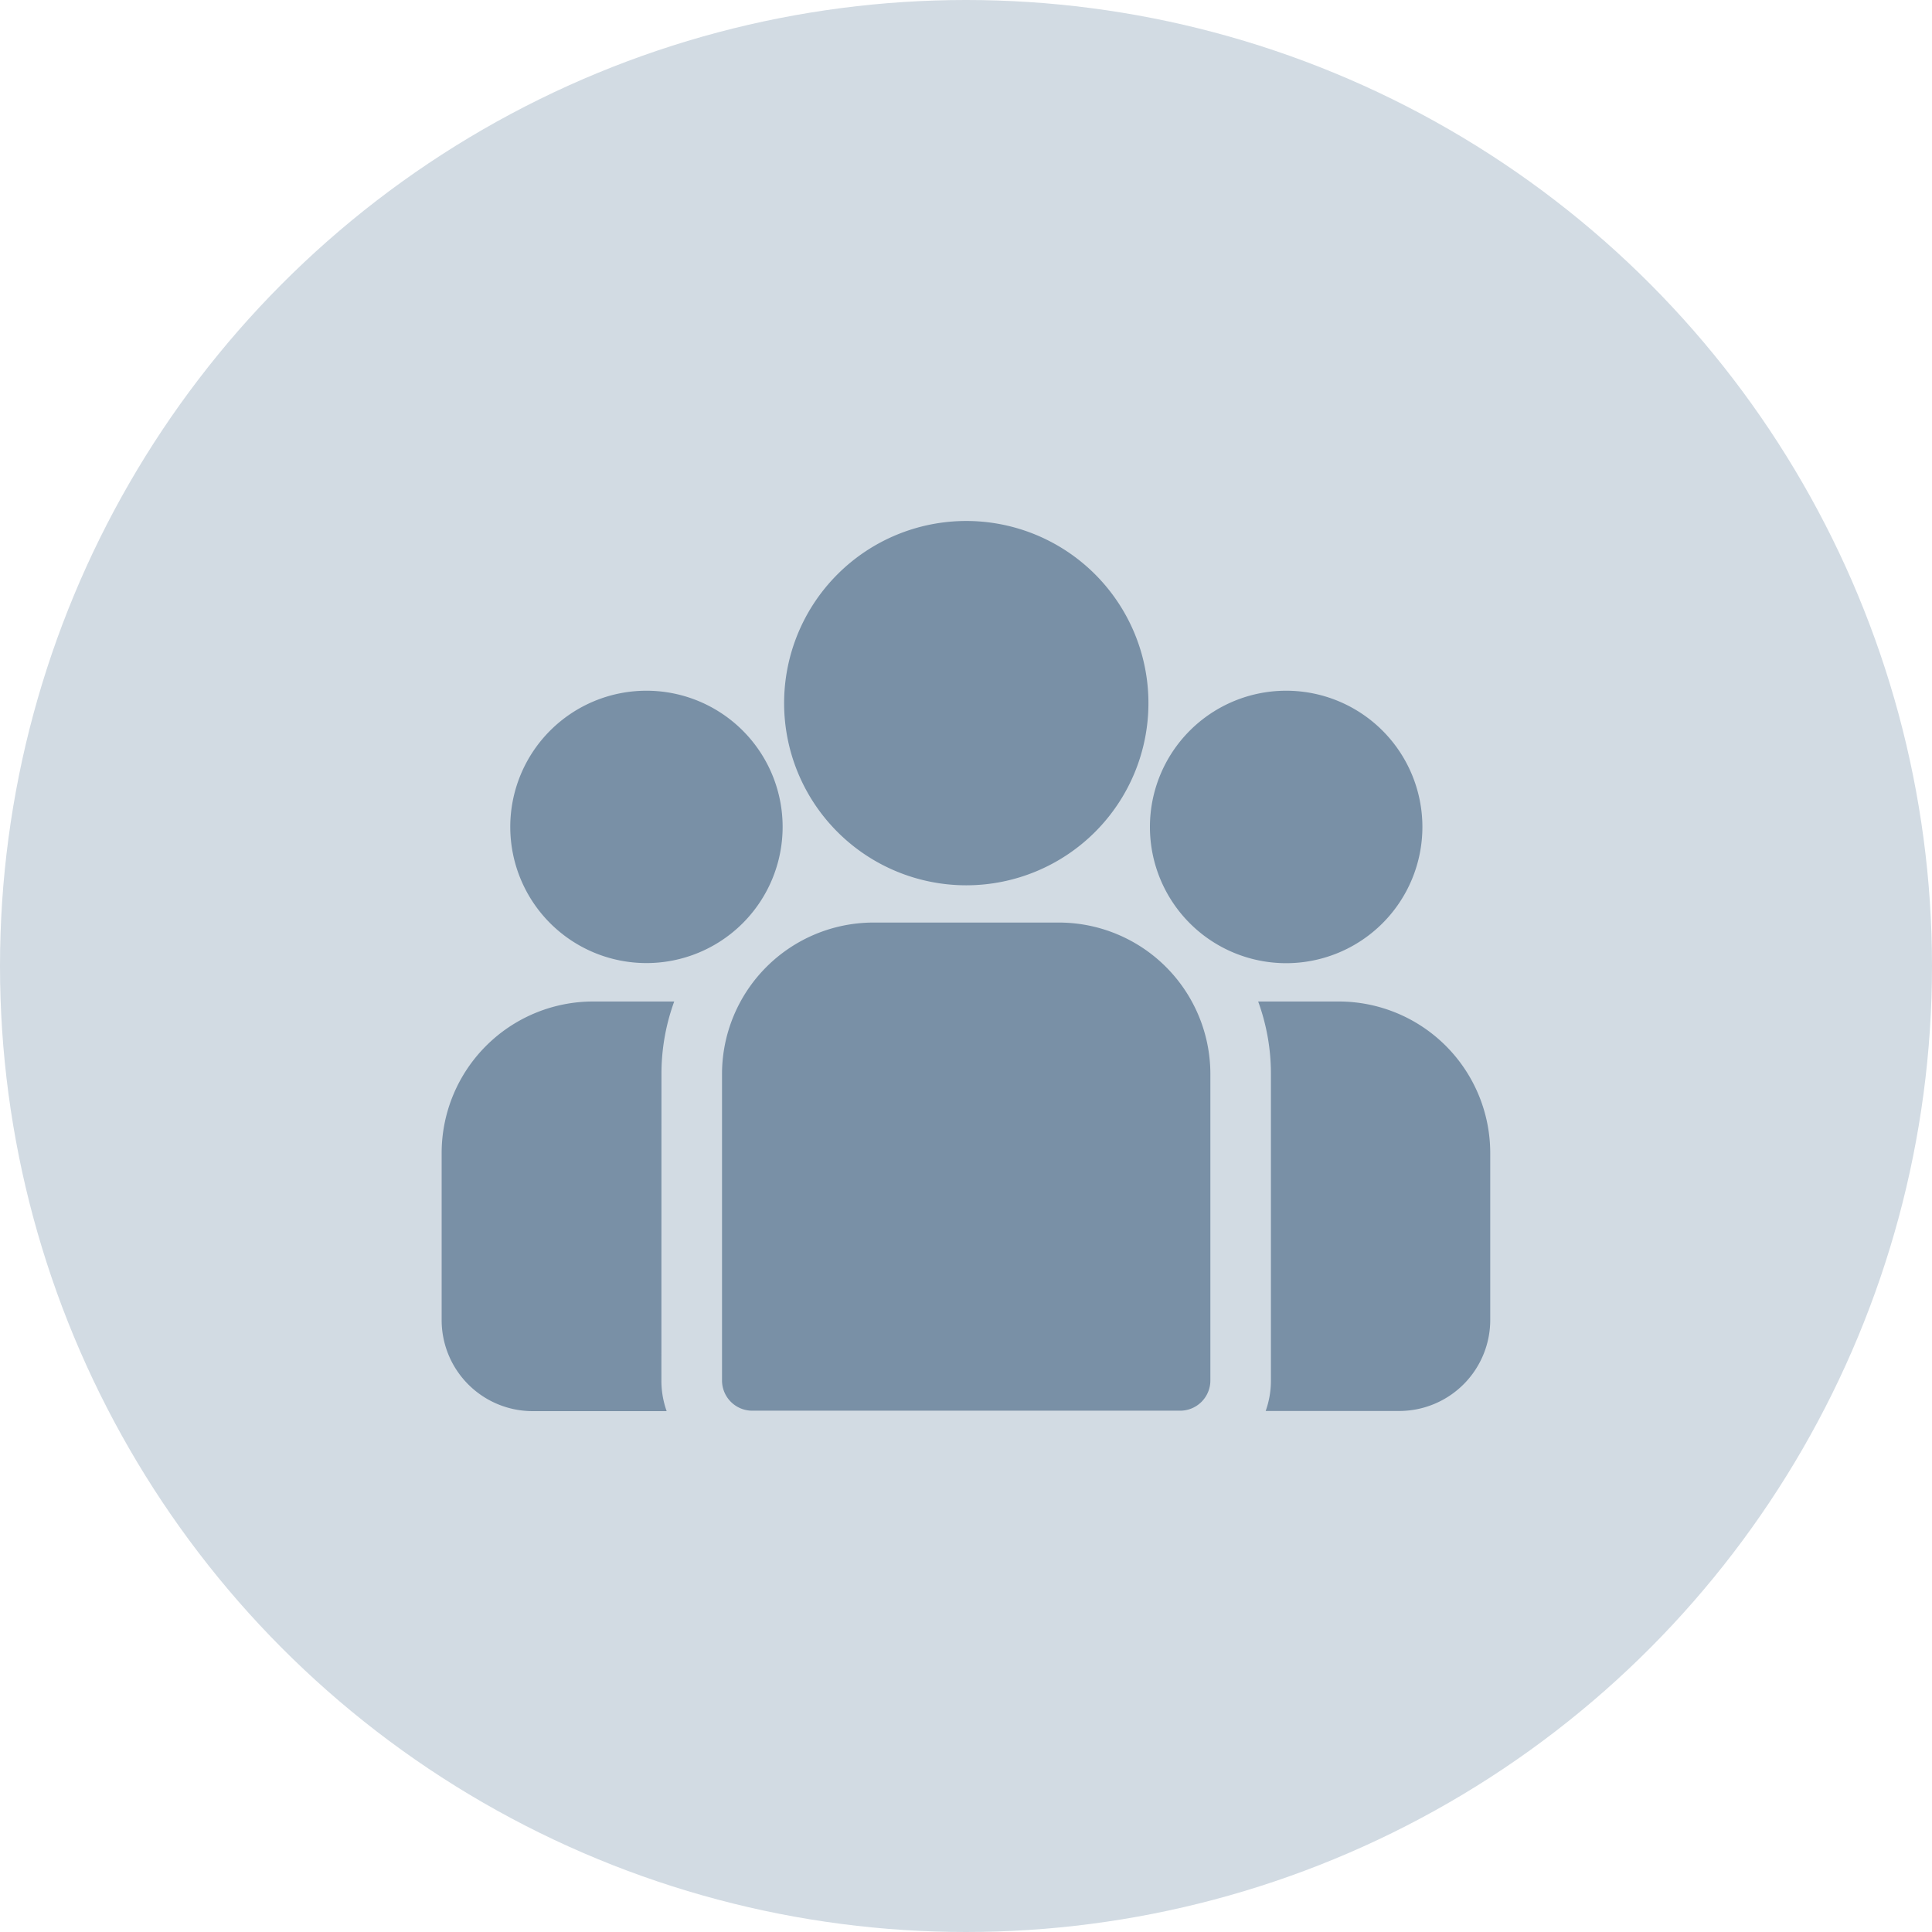 <svg id="Group_18539" data-name="Group 18539" xmlns="http://www.w3.org/2000/svg" xmlns:xlink="http://www.w3.org/1999/xlink" width="35" height="35" viewBox="0 0 35 35">
  <defs>
    <clipPath id="clip-path">
      <rect id="Rectangle_3722" data-name="Rectangle 3722" width="19" height="19" fill="#d2dbe3"/>
    </clipPath>
  </defs>
  <circle id="Ellipse_175" data-name="Ellipse 175" cx="17.5" cy="17.5" r="17.5" transform="translate(0 0)" fill="#d2dbe3"/>
  <g id="Mask_Group_5" data-name="Mask Group 5" transform="translate(8.001 8)" clip-path="url(#clip-path)">
    <g id="people" transform="translate(0 1.438)">
      <g id="Grupo_14960" data-name="Grupo 14960" transform="translate(14.793 8.705)">
        <g id="Grupo_14959" data-name="Grupo 14959">
          <path id="Caminho_1158" data-name="Caminho 1158" d="M461.512,315.535h-1.47a3.823,3.823,0,0,1,.231,1.315v5.555a1.64,1.64,0,0,1-.095.548H462.6a1.649,1.649,0,0,0,1.646-1.646v-3.025A2.746,2.746,0,0,0,461.512,315.535Z" transform="translate(-460.043 -315.535)" fill="#7990a6"/>
        </g>
      </g>
      <g id="Grupo_14962" data-name="Grupo 14962" transform="translate(0 8.705)">
        <g id="Grupo_14961" data-name="Grupo 14961">
          <path id="Caminho_1159" data-name="Caminho 1159" d="M3.982,316.85a3.823,3.823,0,0,1,.231-1.314H2.744A2.746,2.746,0,0,0,0,318.283v3.028a1.649,1.649,0,0,0,1.646,1.646h2.43a1.639,1.639,0,0,1-.095-.548Z" transform="translate(0 -315.536)" fill="#7990a6"/>
        </g>
      </g>
      <g id="Grupo_14964" data-name="Grupo 14964" transform="translate(5.08 7.275)">
        <g id="Grupo_14963" data-name="Grupo 14963">
          <path id="Caminho_1160" data-name="Caminho 1160" d="M164.067,271.083h-3.361a2.746,2.746,0,0,0-2.744,2.744v5.551a.548.548,0,0,0,.548.548h7.751a.548.548,0,0,0,.548-.548v-5.555A2.746,2.746,0,0,0,164.067,271.083Z" transform="translate(-157.963 -271.083)" fill="#7990a6"/>
        </g>
      </g>
      <g id="Grupo_14966" data-name="Grupo 14966" transform="translate(6.204)">
        <g id="Grupo_14965" data-name="Grupo 14965">
          <path id="Caminho_1161" data-name="Caminho 1161" d="M196.225,44.839a3.3,3.3,0,1,0,3.3,3.3A3.3,3.3,0,0,0,196.225,44.839Z" transform="translate(-192.925 -44.839)" fill="#7990a6"/>
        </g>
      </g>
      <g id="Grupo_14968" data-name="Grupo 14968" transform="translate(1.243 3.075)">
        <g id="Grupo_14967" data-name="Grupo 14967">
          <path id="Caminho_1162" data-name="Caminho 1162" d="M41.077,140.484a2.467,2.467,0,1,0,2.468,2.468,2.467,2.467,0,0,0-2.468-2.468Z" transform="translate(-38.611 -140.484)" fill="#7990a6"/>
        </g>
      </g>
      <g id="Grupo_14970" data-name="Grupo 14970" transform="translate(12.831 3.075)">
        <g id="Grupo_14969" data-name="Grupo 14969">
          <path id="Caminho_1163" data-name="Caminho 1163" d="M401.455,140.484a2.468,2.468,0,1,0,2.468,2.468,2.468,2.468,0,0,0-2.468-2.468Z" transform="translate(-398.987 -140.484)" fill="#7990a6"/>
        </g>
      </g>
    </g>
  </g>
</svg>
